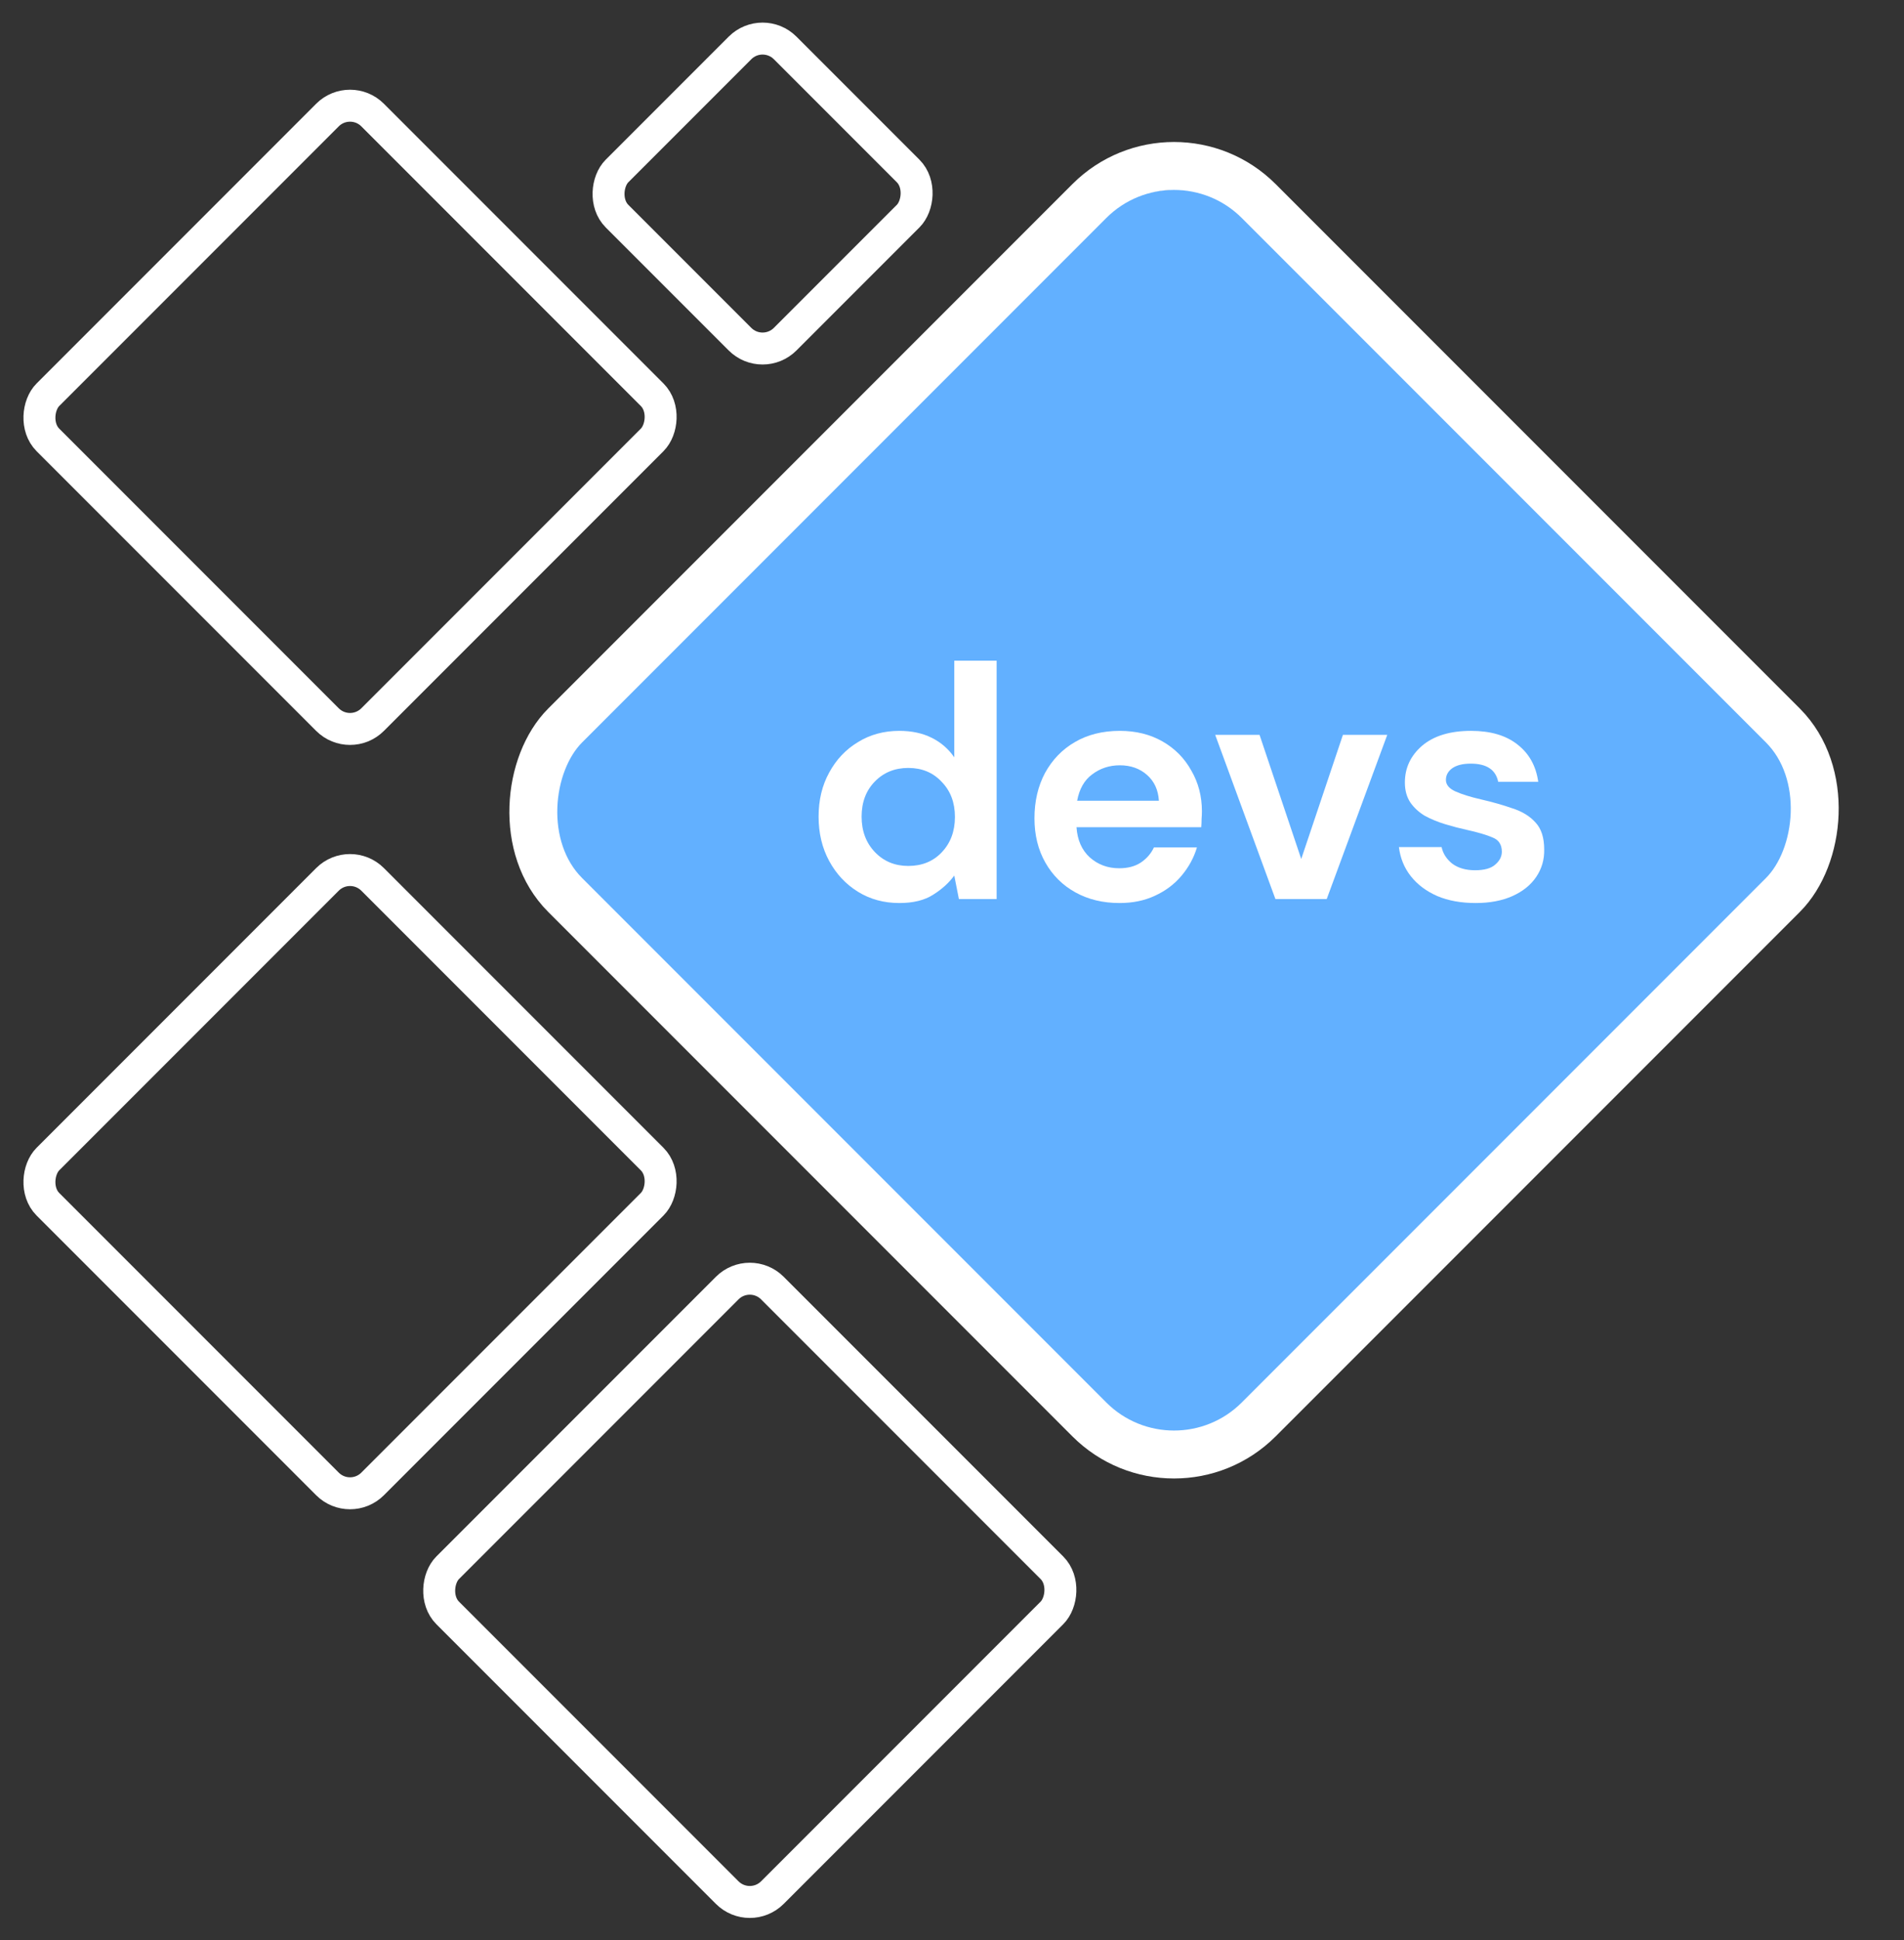 <svg xmlns="http://www.w3.org/2000/svg" width="596" height="607" fill="none" viewBox="0 0 596 607"><rect x="0" y="0" width="596" height="607" fill="#333333" stroke="none"/><path fill="#62B0FF" d="M184.16 280.16C169.712 265.712 169.712 242.288 184.16 227.84L341.84 70.16C356.288 55.712 379.712 55.712 394.16 70.16L551.84 227.84C566.288 242.288 566.288 265.712 551.84 280.16L394.16 437.84C379.712 452.288 356.288 452.288 341.84 437.84L184.16 280.16Z"/><path fill="#fff" d="M281.514 282.529C276.68 282.529 272.364 281.355 268.566 279.007C264.767 276.659 261.763 273.448 259.553 269.374C257.344 265.299 256.239 260.672 256.239 255.493C256.239 250.313 257.344 245.721 259.553 241.715C261.763 237.641 264.767 234.464 268.566 232.185C272.364 229.837 276.68 228.663 281.514 228.663C285.381 228.663 288.765 229.388 291.666 230.839C294.566 232.289 296.914 234.326 298.71 236.95V206.703H311.969V281.286H300.16L298.71 273.931C297.052 276.21 294.843 278.213 292.08 279.94C289.387 281.666 285.865 282.529 281.514 282.529ZM284.311 270.927C288.593 270.927 292.08 269.512 294.773 266.68C297.536 263.78 298.917 260.085 298.917 255.596C298.917 251.107 297.536 247.447 294.773 244.616C292.08 241.715 288.593 240.265 284.311 240.265C280.098 240.265 276.611 241.681 273.849 244.512C271.086 247.344 269.705 251.004 269.705 255.493C269.705 259.982 271.086 263.676 273.849 266.577C276.611 269.477 280.098 270.927 284.311 270.927Z"/><path fill="#fff" d="M350.436 282.529C345.257 282.529 340.664 281.424 336.659 279.214C332.653 277.005 329.511 273.897 327.232 269.892C324.953 265.886 323.814 261.259 323.814 256.011C323.814 250.693 324.919 245.963 327.129 241.819C329.408 237.676 332.515 234.464 336.452 232.185C340.457 229.837 345.153 228.663 350.54 228.663C355.581 228.663 360.035 229.768 363.903 231.978C367.77 234.188 370.774 237.227 372.915 241.094C375.125 244.892 376.23 249.139 376.23 253.835C376.23 254.595 376.195 255.389 376.126 256.218C376.126 257.047 376.091 257.91 376.022 258.808H336.97C337.246 262.813 338.627 265.955 341.113 268.234C343.668 270.513 346.741 271.653 350.332 271.653C353.026 271.653 355.27 271.066 357.066 269.892C358.93 268.648 360.312 267.06 361.209 265.126H374.676C373.709 268.372 372.086 271.342 369.807 274.035C367.597 276.659 364.835 278.731 361.52 280.25C358.274 281.77 354.58 282.529 350.436 282.529ZM350.54 239.437C347.294 239.437 344.428 240.369 341.942 242.233C339.456 244.029 337.867 246.791 337.177 250.52H362.763C362.556 247.137 361.313 244.443 359.034 242.441C356.755 240.438 353.924 239.437 350.54 239.437Z"/><path fill="#fff" d="M399.239 281.286L380.386 229.906H394.267L407.319 268.752L420.371 229.906H434.252L415.295 281.286H399.239Z"/><path fill="#fff" d="M461.929 282.529C457.371 282.529 453.365 281.804 449.913 280.354C446.46 278.835 443.697 276.763 441.625 274.139C439.554 271.514 438.311 268.476 437.896 265.023H451.259C451.674 267.026 452.778 268.752 454.574 270.202C456.439 271.583 458.821 272.274 461.722 272.274C464.622 272.274 466.728 271.687 468.041 270.513C469.422 269.339 470.112 267.992 470.112 266.473C470.112 264.263 469.145 262.778 467.212 262.019C465.278 261.19 462.585 260.396 459.132 259.636C456.922 259.153 454.678 258.566 452.399 257.875C450.12 257.185 448.013 256.321 446.08 255.286C444.215 254.181 442.696 252.799 441.522 251.142C440.348 249.416 439.761 247.309 439.761 244.823C439.761 240.265 441.556 236.432 445.147 233.325C448.808 230.217 453.918 228.663 460.479 228.663C466.556 228.663 471.39 230.079 474.981 232.91C478.641 235.742 480.816 239.644 481.507 244.616H468.973C468.213 240.818 465.347 238.919 460.375 238.919C457.889 238.919 455.955 239.402 454.574 240.369C453.262 241.336 452.606 242.544 452.606 243.994C452.606 245.514 453.607 246.722 455.61 247.62C457.613 248.518 460.271 249.346 463.586 250.106C467.177 250.935 470.458 251.867 473.427 252.903C476.466 253.87 478.883 255.355 480.678 257.357C482.474 259.291 483.372 262.088 483.372 265.748C483.441 268.925 482.612 271.791 480.885 274.346C479.159 276.901 476.673 278.904 473.427 280.354C470.181 281.804 466.349 282.529 461.929 282.529Z"/><rect width="307.035" height="307.035" x="367.5" y="36.393" stroke="#fff" stroke-width="15" rx="37.5" transform="rotate(45 367.5 36.393)"/><rect width="143.74" height="143.74" x="234.706" y="395.929" stroke="#fff" stroke-width="10" rx="10" transform="rotate(45 234.706 395.929)"/><rect width="74.428" height="74.428" x="238.706" y="7.929" stroke="#fff" stroke-width="10" rx="10" transform="rotate(45 238.706 7.929)"/><rect width="143.74" height="143.74" x="109.569" y="268.066" stroke="#fff" stroke-width="10" rx="10" transform="rotate(45 109.569 268.066)"/><rect width="143.74" height="143.74" x="109.569" y="28.929" stroke="#fff" stroke-width="10" rx="10" transform="rotate(45 109.569 28.929)"/></svg>
